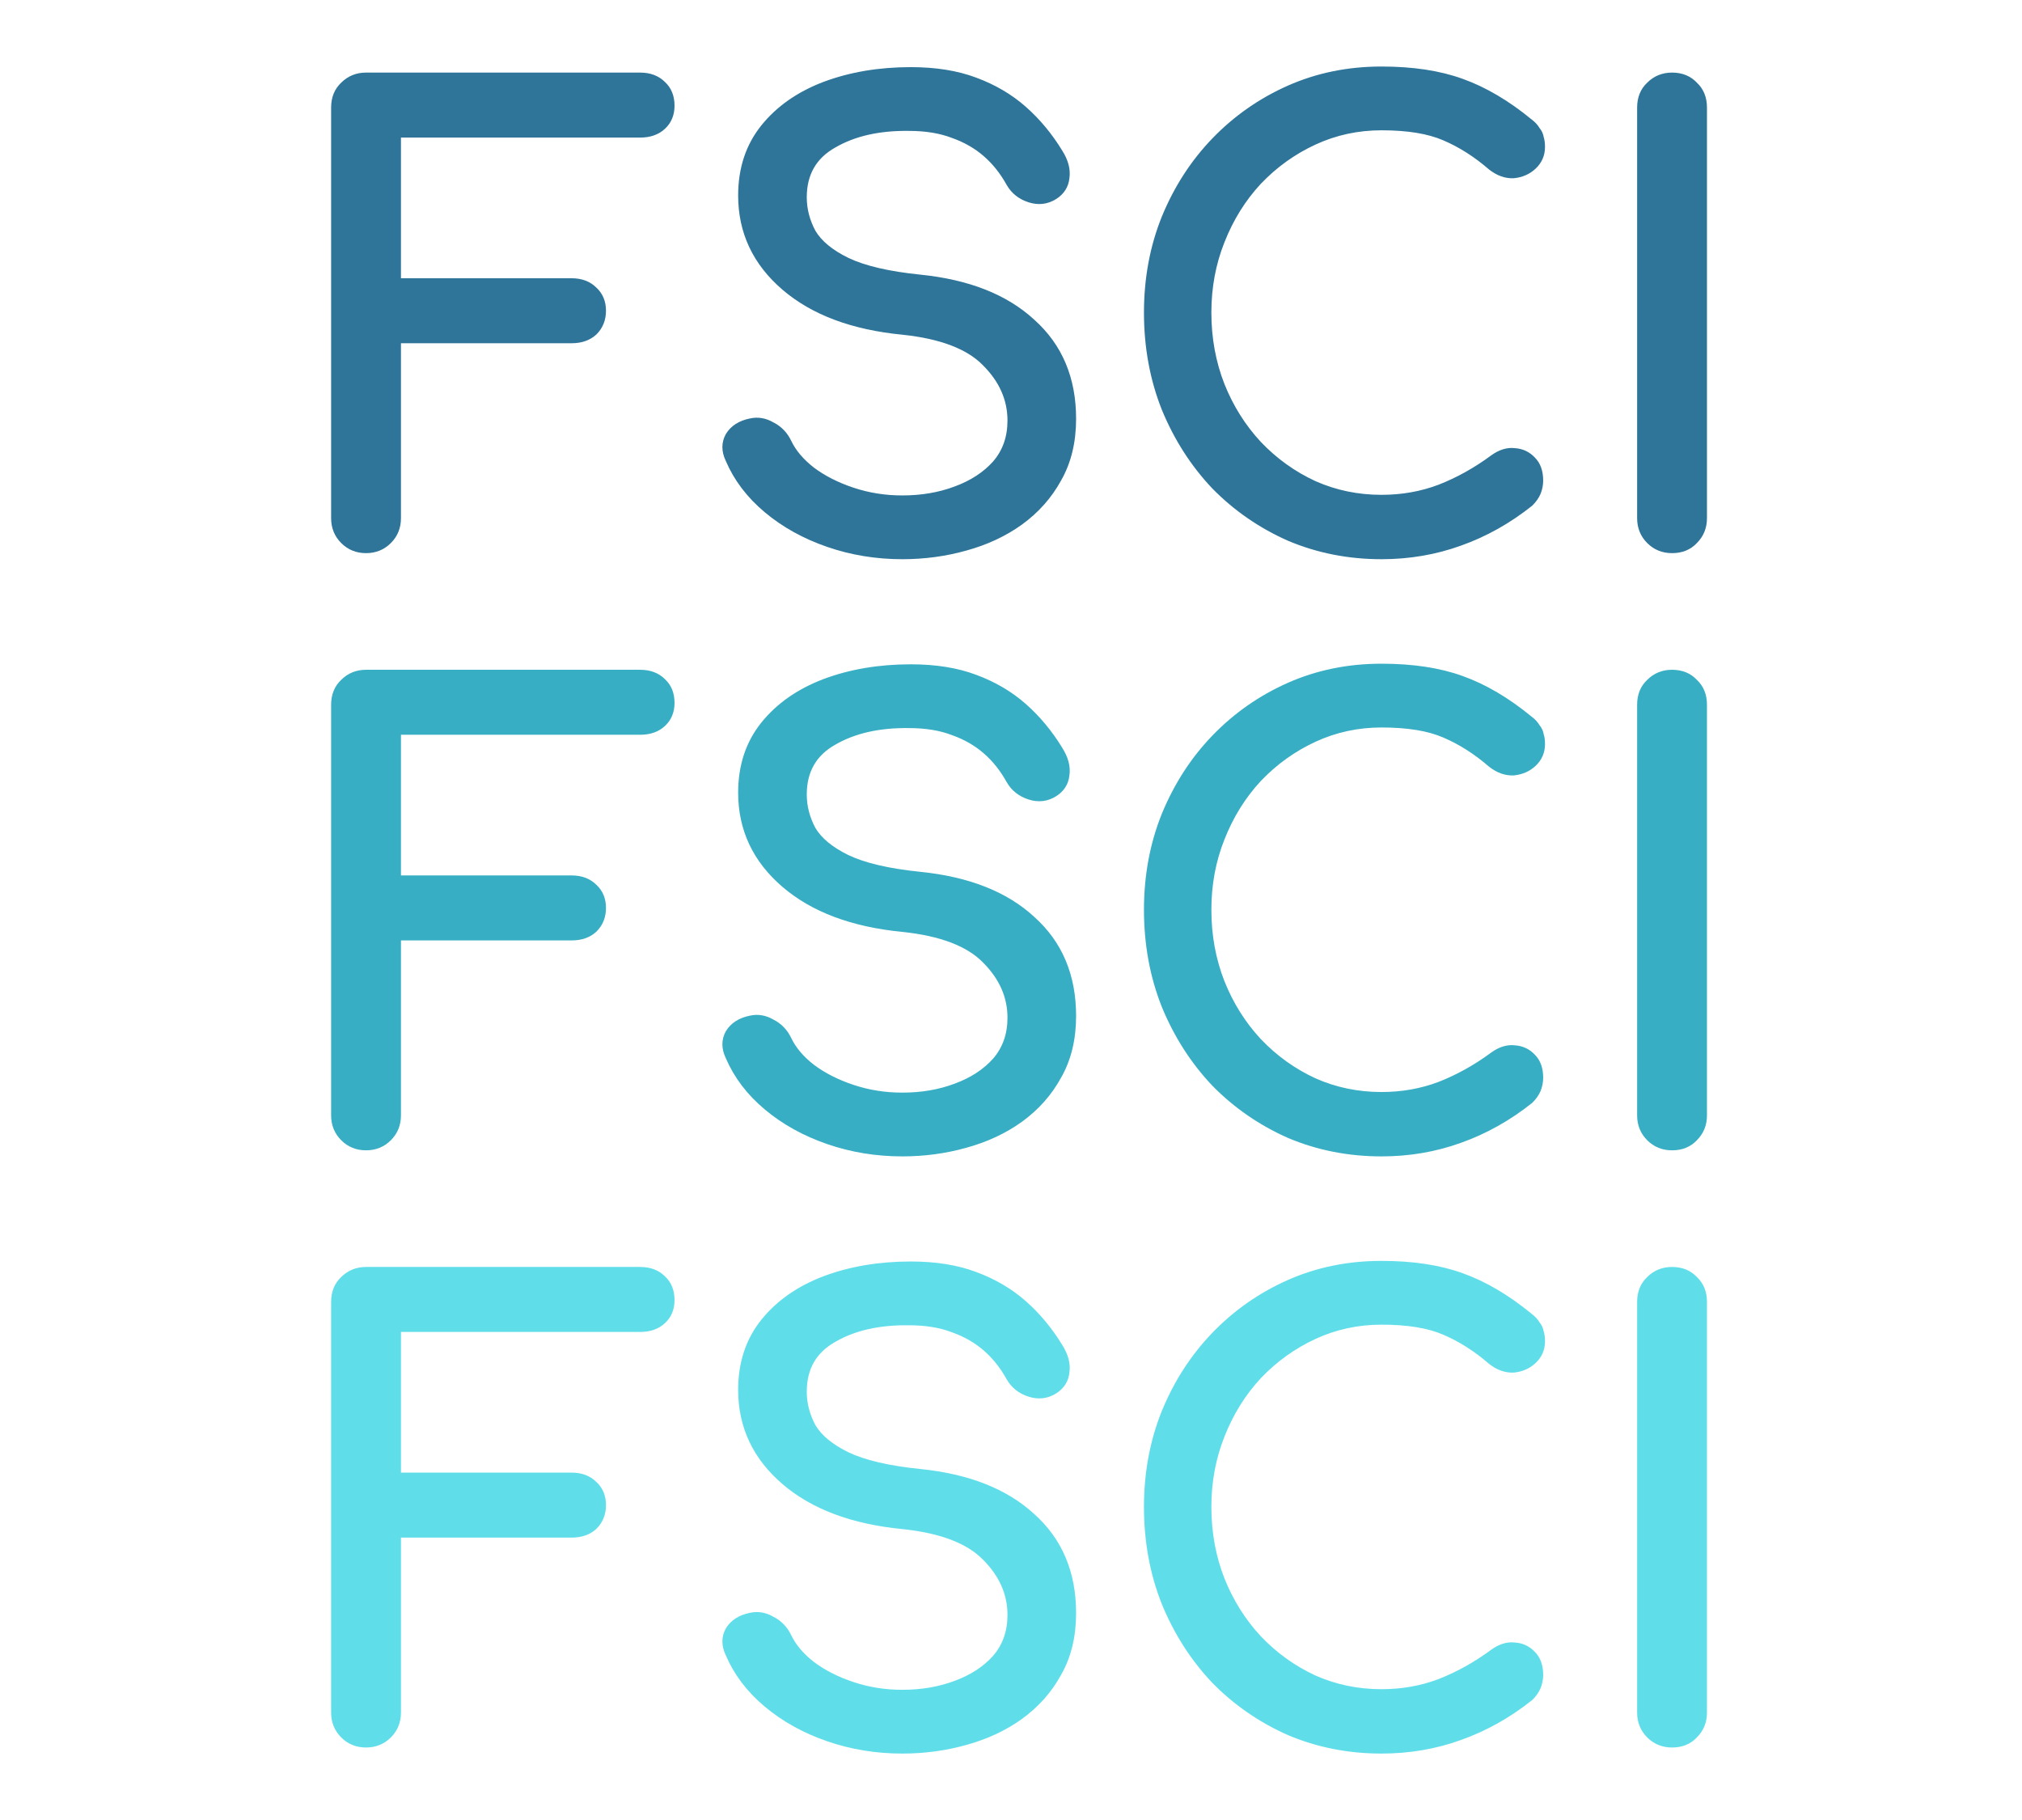 <?xml version="1.0" encoding="UTF-8" standalone="no"?>
<!-- Created with Inkscape (http://www.inkscape.org/) -->

<svg
   width="300"
   height="270"
   viewBox="0 0 300 270"
   id="svg4327"
   version="1.1"
   inkscape:version="1.2.2 (732a01da63, 2022-12-09)"
   sodipodi:docname="fsci-logotype.svg"
   inkscape:export-filename="\\tib.tibub.de\DFS0\Home\WorthingtonS\Documents\force11\design\logo-font-comfortaa\logo090721\force11-logo-09072021-8CBFD0-272727.png"
   inkscape:export-xdpi="76.769997"
   inkscape:export-ydpi="76.769997"
   xmlns:inkscape="http://www.inkscape.org/namespaces/inkscape"
   xmlns:sodipodi="http://sodipodi.sourceforge.net/DTD/sodipodi-0.dtd"
   xmlns:xlink="http://www.w3.org/1999/xlink"
   xmlns="http://www.w3.org/2000/svg"
   xmlns:svg="http://www.w3.org/2000/svg"
   xmlns:rdf="http://www.w3.org/1999/02/22-rdf-syntax-ns#"
   xmlns:cc="http://creativecommons.org/ns#"
   xmlns:dc="http://purl.org/dc/elements/1.1/">
  <defs
     id="defs4329">
    <linearGradient
       inkscape:collect="always"
       id="linearGradient6096">
      <stop
         style="stop-color:#2e7599;stop-opacity:1;"
         offset="0"
         id="stop6092" />
      <stop
         style="stop-color:#2e7599;stop-opacity:0;"
         offset="1"
         id="stop6094" />
    </linearGradient>
    <linearGradient
       inkscape:collect="always"
       xlink:href="#linearGradient6096"
       id="linearGradient6098"
       x1="125.858"
       y1="213.378"
       x2="329.988"
       y2="213.378"
       gradientUnits="userSpaceOnUse" />
  </defs>
  <sodipodi:namedview
     id="base"
     pagecolor="#ffffff"
     bordercolor="#666666"
     borderopacity="1.0"
     inkscape:pageopacity="0.0"
     inkscape:pageshadow="2"
     inkscape:zoom="2.4550403"
     inkscape:cx="202.03334"
     inkscape:cy="127.08549"
     inkscape:document-units="px"
     inkscape:current-layer="text4136"
     showgrid="false"
     units="px"
     fit-margin-top="1"
     fit-margin-left="1"
     fit-margin-right="1"
     fit-margin-bottom="1"
     inkscape:window-width="1920"
     inkscape:window-height="1057"
     inkscape:window-x="-8"
     inkscape:window-y="-8"
     inkscape:window-maximized="1"
     inkscape:pagecheckerboard="0"
     width="400px"
     inkscape:showpageshadow="2"
     inkscape:deskcolor="#d1d1d1" />
  <g
     inkscape:label="Layer 1"
     inkscape:groupmode="layer"
     id="layer1"
     transform="translate(285.513,-701.229)">
    <g
       transform="translate(-362.243,534.265)"
       id="g4952">
      <g
         aria-label="FSCI"
         id="text4136"
         style="line-height:0%;letter-spacing:0px;word-spacing:0px;fill:#2e7599;stroke:#2e7599;stroke-width:1px">
        <path
           d="m 131.038,248.523 q -1.98,0 -3.33,-1.35 -1.35,-1.35 -1.35,-3.33 v -60.93 q 0,-2.07 1.35,-3.33 1.35,-1.35 3.33,-1.35 h 40.68 q 2.07,0 3.33,1.26 1.26,1.17 1.26,3.15 0,1.89 -1.26,3.06 -1.26,1.17 -3.33,1.17 h -36 v 21.87 h 25.83 q 2.07,0 3.33,1.26 1.26,1.17 1.26,3.06 0,1.89 -1.26,3.15 -1.26,1.17 -3.33,1.17 h -25.83 v 26.46 q 0,1.98 -1.35,3.33 -1.35,1.35 -3.33,1.35 z"
           style="font-weight:bold;font-size:90px;line-height:1.25;font-family:Comfortaa;-inkscape-font-specification:'Comfortaa Bold'"
           id="path3077" />
        <path
           d="m 210.598,249.423 q -5.76,0 -10.98,-1.8 -5.22,-1.8 -9.09,-5.04 -3.87,-3.24 -5.67,-7.47 -0.9,-1.89 0,-3.51 0.99,-1.62 3.24,-2.07 1.62,-0.36 3.15,0.54 1.62,0.81 2.43,2.52 1.08,2.25 3.51,4.14 2.52,1.89 6.03,3.06 3.51,1.17 7.38,1.17 4.32,0 7.92,-1.35 3.69,-1.35 5.94,-3.87 2.25,-2.61 2.25,-6.39 0,-4.77 -3.78,-8.55 -3.69,-3.78 -12.24,-4.68 -11.16,-1.08 -17.55,-6.57 -6.39,-5.49 -6.39,-13.59 0,-5.94 3.33,-10.08 3.33,-4.14 9,-6.3 5.76,-2.16 12.78,-2.16 5.49,0 9.54,1.53 4.14,1.53 7.2,4.23 3.06,2.7 5.31,6.39 1.26,1.98 0.99,3.78 -0.18,1.71 -1.71,2.7 -1.71,1.08 -3.69,0.45 -1.98,-0.63 -2.97,-2.34 -1.44,-2.61 -3.51,-4.41 -2.07,-1.8 -4.86,-2.79 -2.79,-1.08 -6.57,-1.08 -6.66,-0.09 -11.16,2.52 -4.5,2.52 -4.5,7.83 0,2.7 1.35,5.22 1.44,2.43 5.13,4.23 3.78,1.8 10.8,2.52 10.71,1.08 16.65,6.57 6.03,5.4 6.03,14.31 0,5.13 -2.16,8.91 -2.07,3.78 -5.67,6.39 -3.51,2.52 -8.1,3.78 -4.5,1.26 -9.36,1.26 z"
           style="font-weight:bold;font-size:90px;line-height:1.25;font-family:Comfortaa;-inkscape-font-specification:'Comfortaa Bold'"
           id="path3079" />
        <path
           d="m 281.698,249.423 q -7.29,0 -13.68,-2.7 -6.3,-2.79 -11.07,-7.65 -4.68,-4.95 -7.38,-11.52 -2.61,-6.57 -2.61,-14.22 0,-7.56 2.61,-14.04 2.7,-6.57 7.38,-11.43 4.77,-4.95 11.07,-7.74 6.3,-2.79 13.68,-2.79 6.93,0 11.88,1.8 5.04,1.8 10.08,5.94 0.72,0.54 1.08,1.17 0.45,0.54 0.54,1.17 0.18,0.54 0.18,1.35 0,1.71 -1.26,2.88 -1.17,1.08 -2.88,1.26 -1.71,0.09 -3.33,-1.17 -3.33,-2.88 -6.93,-4.41 -3.51,-1.53 -9.36,-1.53 -5.31,0 -9.99,2.16 -4.68,2.16 -8.28,5.94 -3.51,3.78 -5.49,8.82 -1.98,4.95 -1.98,10.62 0,5.76 1.98,10.8 1.98,4.95 5.49,8.73 3.6,3.78 8.28,5.94 4.68,2.07 9.99,2.07 4.59,0 8.64,-1.53 4.14,-1.62 7.92,-4.41 1.62,-1.17 3.15,-0.99 1.62,0.09 2.7,1.26 1.08,1.08 1.08,3.06 0,0.9 -0.36,1.8 -0.36,0.81 -1.08,1.53 -4.86,3.87 -10.44,5.85 -5.49,1.98 -11.61,1.98 z"
           style="font-weight:bold;font-size:90px;line-height:1.25;font-family:Comfortaa;-inkscape-font-specification:'Comfortaa Bold'"
           id="path3081" />
        <path
           d="m 324.808,248.523 q -1.98,0 -3.33,-1.35 -1.35,-1.35 -1.35,-3.33 v -60.93 q 0,-2.07 1.35,-3.33 1.35,-1.35 3.33,-1.35 2.07,0 3.33,1.35 1.35,1.26 1.35,3.33 v 60.93 q 0,1.98 -1.35,3.33 -1.26,1.35 -3.33,1.35 z"
           style="font-weight:bold;font-size:90px;line-height:1.25;font-family:Comfortaa;-inkscape-font-specification:'Comfortaa Bold'"
           id="path3083" />
      </g>
      <g
         aria-label="FSCI"
         id="text4010"
         style="line-height:0%;letter-spacing:0px;word-spacing:0px;fill:#37aec3;stroke:#37aec3;stroke-width:1px">
        <path
           d="m 131.038,337.116 q -1.98,0 -3.33,-1.35 -1.35,-1.35 -1.35,-3.33 v -60.93 q 0,-2.07 1.35,-3.33 1.35,-1.35 3.33,-1.35 h 40.68 q 2.07,0 3.33,1.26 1.26,1.17 1.26,3.15 0,1.89 -1.26,3.06 -1.26,1.17 -3.33,1.17 h -36 v 21.87 h 25.83 q 2.07,0 3.33,1.26 1.26,1.17 1.26,3.06 0,1.89 -1.26,3.15 -1.26,1.17 -3.33,1.17 h -25.83 v 26.46 q 0,1.98 -1.35,3.33 -1.35,1.35 -3.33,1.35 z"
           style="font-weight:bold;font-size:90px;line-height:1.25;font-family:Comfortaa;-inkscape-font-specification:'Comfortaa Bold'"
           id="path3086" />
        <path
           d="m 210.598,338.016 q -5.76,0 -10.98,-1.8 -5.22,-1.8 -9.09,-5.04 -3.87,-3.24 -5.67,-7.47 -0.9,-1.89 0,-3.51 0.99,-1.62 3.24,-2.07 1.62,-0.36 3.15,0.54 1.62,0.81 2.43,2.52 1.08,2.25 3.51,4.14 2.52,1.89 6.03,3.06 3.51,1.17 7.38,1.17 4.32,0 7.92,-1.35 3.69,-1.35 5.94,-3.87 2.25,-2.61 2.25,-6.39 0,-4.77 -3.78,-8.55 -3.69,-3.78 -12.24,-4.68 -11.16,-1.08 -17.55,-6.57 -6.39,-5.49 -6.39,-13.59 0,-5.94 3.33,-10.08 3.33,-4.14 9,-6.3 5.76,-2.16 12.78,-2.16 5.49,0 9.54,1.53 4.14,1.53 7.2,4.23 3.06,2.7 5.31,6.39 1.26,1.98 0.99,3.78 -0.18,1.71 -1.71,2.7 -1.71,1.08 -3.69,0.45 -1.98,-0.63 -2.97,-2.34 -1.44,-2.61 -3.51,-4.41 -2.07,-1.8 -4.86,-2.79 -2.79,-1.08 -6.57,-1.08 -6.66,-0.09 -11.16,2.52 -4.5,2.52 -4.5,7.83 0,2.7 1.35,5.22 1.44,2.43 5.13,4.23 3.78,1.8 10.8,2.52 10.71,1.08 16.65,6.57 6.03,5.4 6.03,14.31 0,5.13 -2.16,8.91 -2.07,3.78 -5.67,6.39 -3.51,2.52 -8.1,3.78 -4.5,1.26 -9.36,1.26 z"
           style="font-weight:bold;font-size:90px;line-height:1.25;font-family:Comfortaa;-inkscape-font-specification:'Comfortaa Bold'"
           id="path3088" />
        <path
           d="m 281.698,338.016 q -7.29,0 -13.68,-2.7 -6.3,-2.79 -11.07,-7.65 -4.68,-4.95 -7.38,-11.52 -2.61,-6.57 -2.61,-14.22 0,-7.56 2.61,-14.04 2.7,-6.57 7.38,-11.43 4.77,-4.95 11.07,-7.74 6.3,-2.79 13.68,-2.79 6.93,0 11.88,1.8 5.04,1.8 10.08,5.94 0.72,0.54 1.08,1.17 0.45,0.54 0.54,1.17 0.18,0.54 0.18,1.35 0,1.71 -1.26,2.88 -1.17,1.08 -2.88,1.26 -1.71,0.09 -3.33,-1.17 -3.33,-2.88 -6.93,-4.41 -3.51,-1.53 -9.36,-1.53 -5.31,0 -9.99,2.16 -4.68,2.16 -8.28,5.94 -3.51,3.78 -5.49,8.82 -1.98,4.95 -1.98,10.62 0,5.76 1.98,10.8 1.98,4.95 5.49,8.73 3.6,3.78 8.28,5.94 4.68,2.07 9.99,2.07 4.59,0 8.64,-1.53 4.14,-1.62 7.92,-4.41 1.62,-1.17 3.15,-0.99 1.62,0.09 2.7,1.26 1.08,1.08 1.08,3.06 0,0.9 -0.36,1.8 -0.36,0.81 -1.08,1.53 -4.86,3.87 -10.44,5.85 -5.49,1.98 -11.61,1.98 z"
           style="font-weight:bold;font-size:90px;line-height:1.25;font-family:Comfortaa;-inkscape-font-specification:'Comfortaa Bold'"
           id="path3090" />
        <path
           d="m 324.808,337.116 q -1.98,0 -3.33,-1.35 -1.35,-1.35 -1.35,-3.33 v -60.93 q 0,-2.07 1.35,-3.33 1.35,-1.35 3.33,-1.35 2.07,0 3.33,1.35 1.35,1.26 1.35,3.33 v 60.93 q 0,1.98 -1.35,3.33 -1.26,1.35 -3.33,1.35 z"
           style="font-weight:bold;font-size:90px;line-height:1.25;font-family:Comfortaa;-inkscape-font-specification:'Comfortaa Bold'"
           id="path3092" />
      </g>
      <g
         aria-label="FSCI"
         id="text4014"
         style="line-height:0%;letter-spacing:0px;word-spacing:0px;fill:#5fdeea;stroke:#5fdeea;stroke-width:1px">
        <path
           d="m 131.038,425.709 q -1.98,0 -3.33,-1.35 -1.35,-1.35 -1.35,-3.33 v -60.93 q 0,-2.07 1.35,-3.33 1.35,-1.35 3.33,-1.35 h 40.68 q 2.07,0 3.33,1.26 1.26,1.17 1.26,3.15 0,1.89 -1.26,3.06 -1.26,1.17 -3.33,1.17 h -36 v 21.87 h 25.83 q 2.07,0 3.33,1.26 1.26,1.17 1.26,3.06 0,1.89 -1.26,3.15 -1.26,1.17 -3.33,1.17 h -25.83 v 26.46 q 0,1.98 -1.35,3.33 -1.35,1.35 -3.33,1.35 z"
           style="font-weight:bold;font-size:90px;line-height:1.25;font-family:Comfortaa;-inkscape-font-specification:'Comfortaa Bold'"
           id="path3095" />
        <path
           d="m 210.598,426.609 q -5.76,0 -10.98,-1.8 -5.22,-1.8 -9.09,-5.04 -3.87,-3.24 -5.67,-7.47 -0.9,-1.89 0,-3.51 0.99,-1.62 3.24,-2.07 1.62,-0.36 3.15,0.54 1.62,0.81 2.43,2.52 1.08,2.25 3.51,4.14 2.52,1.89 6.03,3.06 3.51,1.17 7.38,1.17 4.32,0 7.92,-1.35 3.69,-1.35 5.94,-3.87 2.25,-2.61 2.25,-6.39 0,-4.77 -3.78,-8.55 -3.69,-3.78 -12.24,-4.68 -11.16,-1.08 -17.55,-6.57 -6.39,-5.49 -6.39,-13.59 0,-5.94 3.33,-10.08 3.33,-4.14 9,-6.3 5.76,-2.16 12.78,-2.16 5.49,0 9.54,1.53 4.14,1.53 7.2,4.23 3.06,2.7 5.31,6.39 1.26,1.98 0.99,3.78 -0.18,1.71 -1.71,2.7 -1.71,1.08 -3.69,0.45 -1.98,-0.63 -2.97,-2.34 -1.44,-2.61 -3.51,-4.41 -2.07,-1.8 -4.86,-2.79 -2.79,-1.08 -6.57,-1.08 -6.66,-0.09 -11.16,2.52 -4.5,2.52 -4.5,7.83 0,2.7 1.35,5.22 1.44,2.43 5.13,4.23 3.78,1.8 10.8,2.52 10.71,1.08 16.65,6.57 6.03,5.4 6.03,14.31 0,5.13 -2.16,8.91 -2.07,3.78 -5.67,6.39 -3.51,2.52 -8.1,3.78 -4.5,1.26 -9.36,1.26 z"
           style="font-weight:bold;font-size:90px;line-height:1.25;font-family:Comfortaa;-inkscape-font-specification:'Comfortaa Bold'"
           id="path3097" />
        <path
           d="m 281.698,426.609 q -7.29,0 -13.68,-2.7 -6.3,-2.79 -11.07,-7.65 -4.68,-4.95 -7.38,-11.52 -2.61,-6.57 -2.61,-14.22 0,-7.56 2.61,-14.04 2.7,-6.57 7.38,-11.43 4.77,-4.95 11.07,-7.74 6.3,-2.79 13.68,-2.79 6.93,0 11.88,1.8 5.04,1.8 10.08,5.94 0.72,0.54 1.08,1.17 0.45,0.54 0.54,1.17 0.18,0.54 0.18,1.35 0,1.71 -1.26,2.88 -1.17,1.08 -2.88,1.26 -1.71,0.09 -3.33,-1.17 -3.33,-2.88 -6.93,-4.41 -3.51,-1.53 -9.36,-1.53 -5.31,0 -9.99,2.16 -4.68,2.16 -8.28,5.94 -3.51,3.78 -5.49,8.82 -1.98,4.95 -1.98,10.62 0,5.76 1.98,10.8 1.98,4.95 5.49,8.73 3.6,3.78 8.28,5.94 4.68,2.07 9.99,2.07 4.59,0 8.64,-1.53 4.14,-1.62 7.92,-4.41 1.62,-1.17 3.15,-0.99 1.62,0.09 2.7,1.26 1.08,1.08 1.08,3.06 0,0.9 -0.36,1.8 -0.36,0.81 -1.08,1.53 -4.86,3.87 -10.44,5.85 -5.49,1.98 -11.61,1.98 z"
           style="font-weight:bold;font-size:90px;line-height:1.25;font-family:Comfortaa;-inkscape-font-specification:'Comfortaa Bold'"
           id="path3099" />
        <path
           d="m 324.808,425.709 q -1.98,0 -3.33,-1.35 -1.35,-1.35 -1.35,-3.33 v -60.93 q 0,-2.07 1.35,-3.33 1.35,-1.35 3.33,-1.35 2.07,0 3.33,1.35 1.35,1.26 1.35,3.33 v 60.93 q 0,1.98 -1.35,3.33 -1.26,1.35 -3.33,1.35 z"
           style="font-weight:bold;font-size:90px;line-height:1.25;font-family:Comfortaa;-inkscape-font-specification:'Comfortaa Bold'"
           id="path3101" />
      </g>
    </g>
  </g>
</svg>
